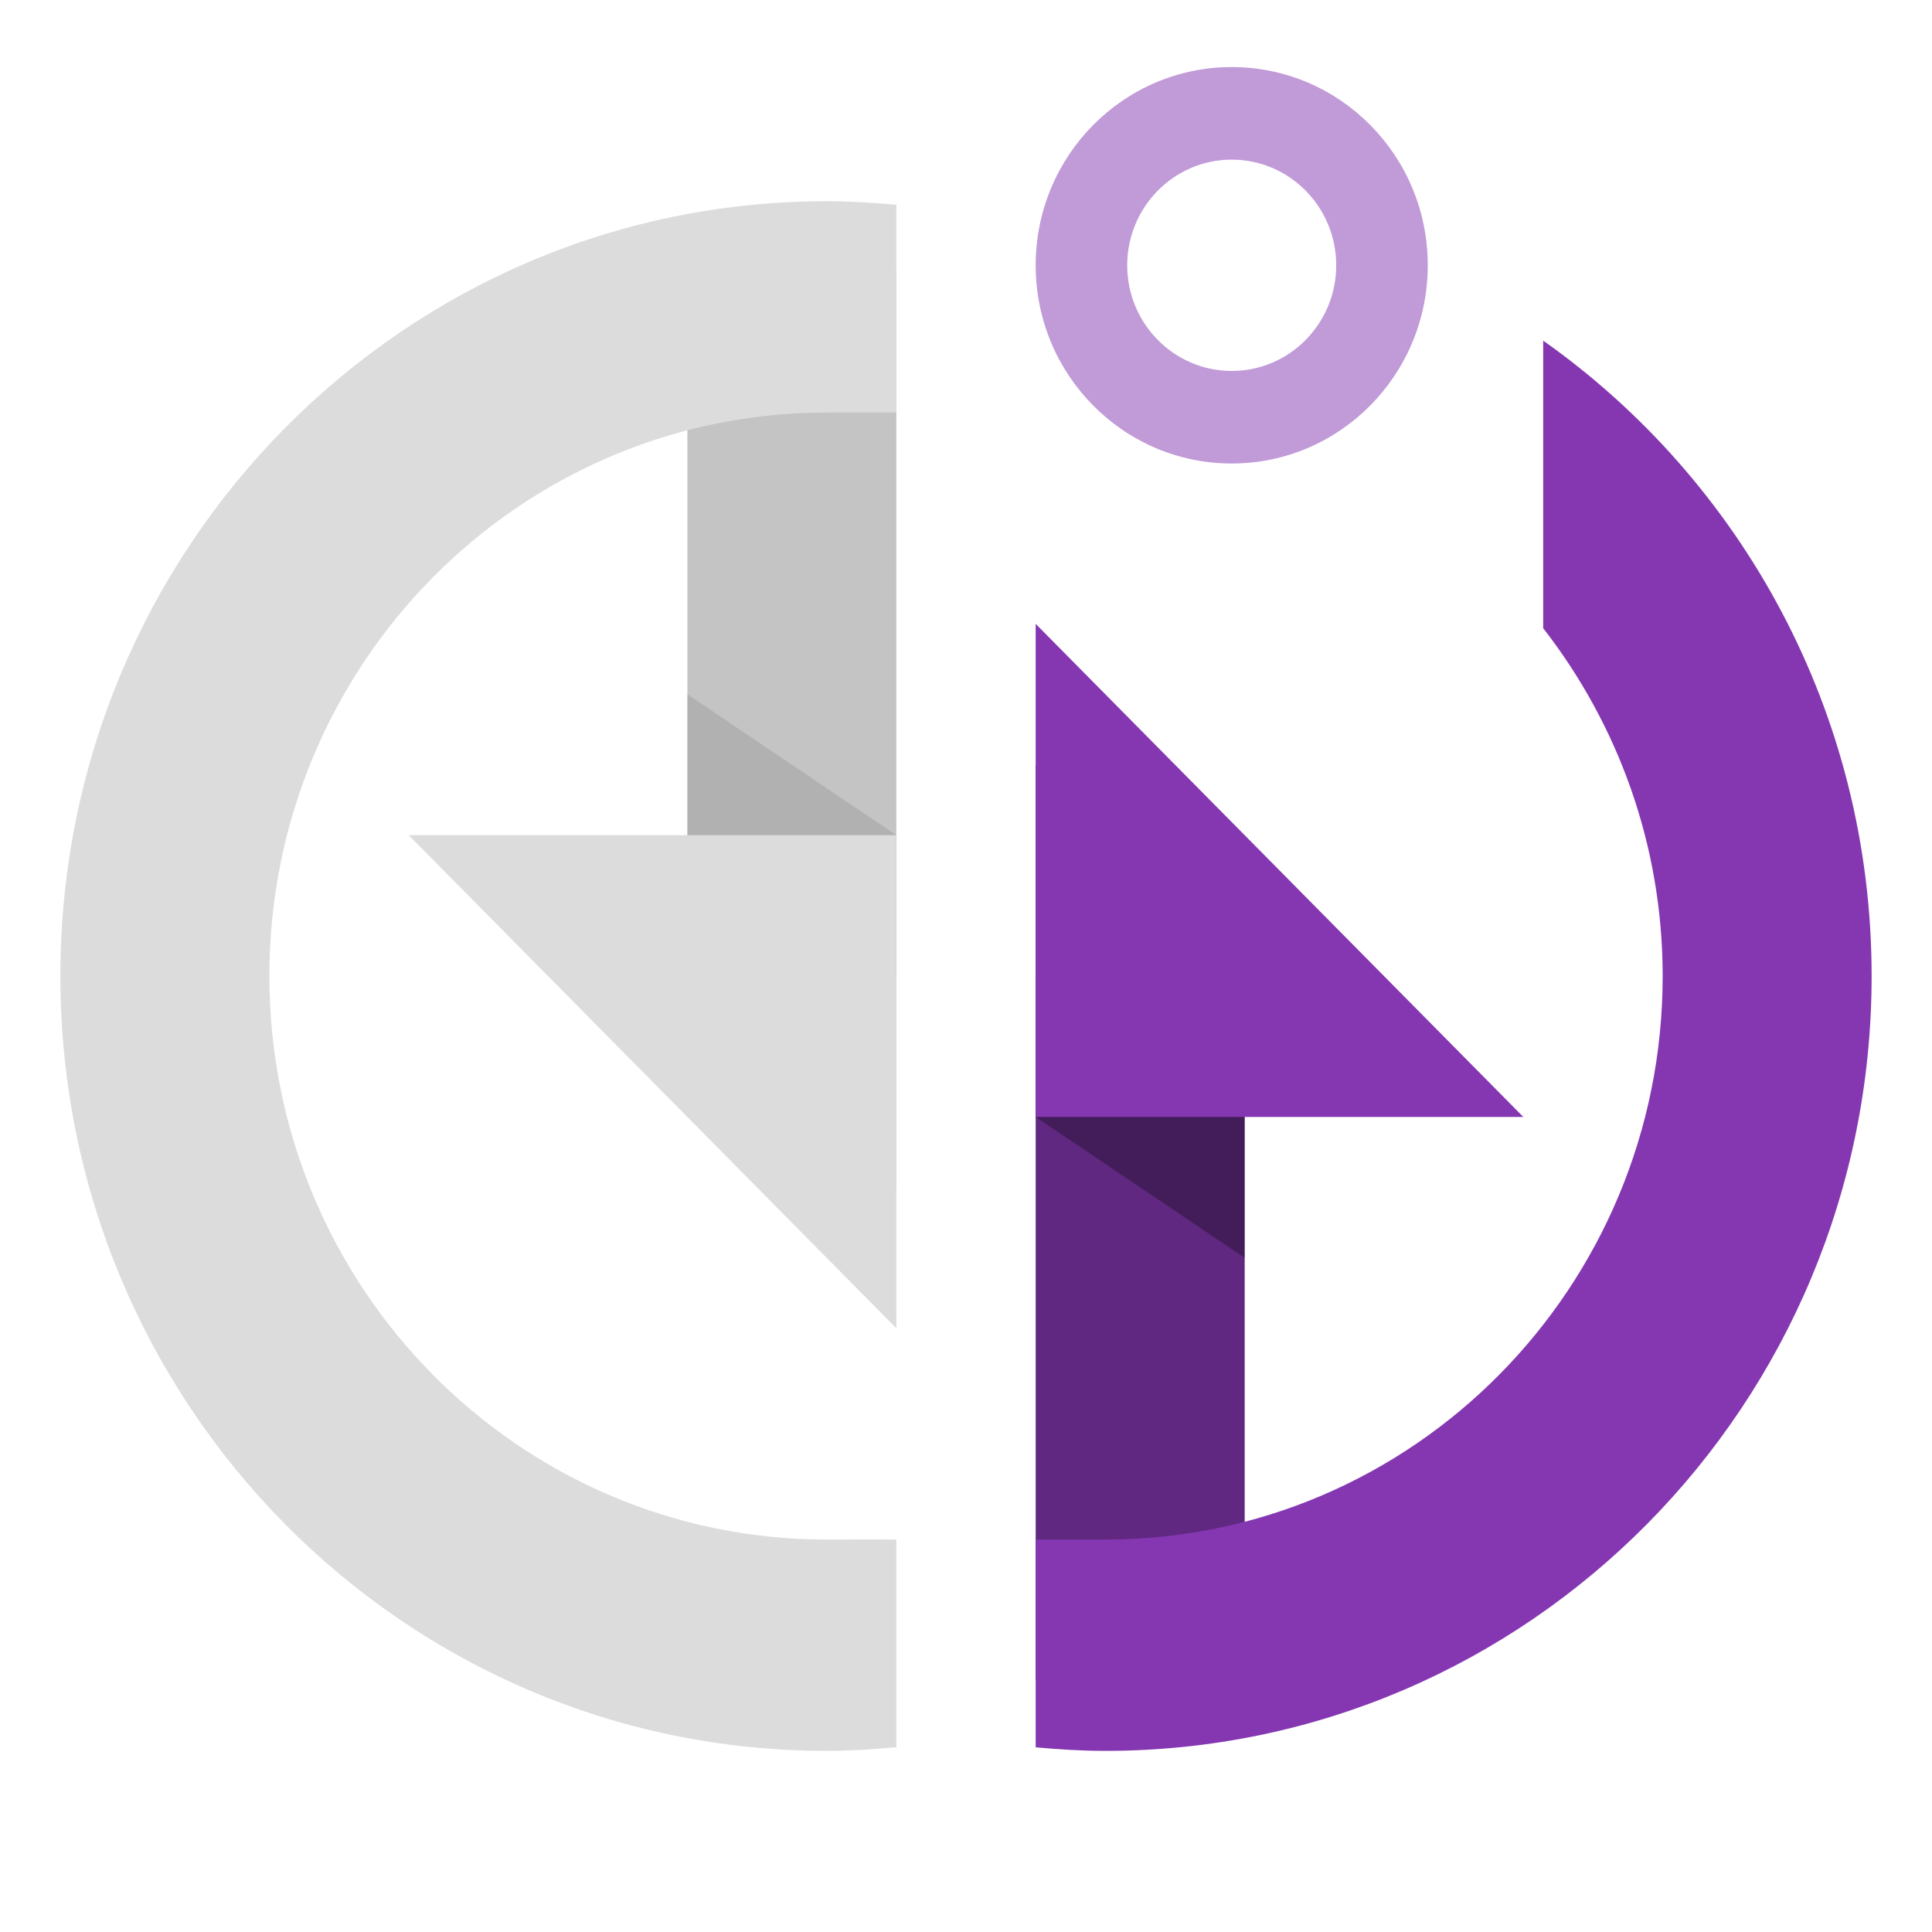 <?xml version="1.0" encoding="UTF-8"?>
<svg width="32px" height="32px" viewBox="0 0 32 32" version="1.1" xmlns="http://www.w3.org/2000/svg" xmlns:xlink="http://www.w3.org/1999/xlink">
    <title>ResourceServiceDelete</title>
    <g id="ResourceServiceDelete" stroke="none" stroke-width="1" fill="none" fill-rule="evenodd">
        <g id="web-service-delete" transform="translate(1, 1)">
            <g id="left" transform="translate(0, 2.333)">
                <polygon id="Shape" fill="#C4C4C4" points="10.385 1.167 13.846 1.167 13.846 16.333 10.385 11.667"></polygon>
                <polygon id="Shape" fill="#000000" opacity="0.1" points="10.385 8.167 13.846 10.5 13.846 12.833 10.385 10.5"></polygon>
                <path d="M13.846,22.167 C13.475,22.163 13.083,22.167 12.692,22.167 C7.595,22.167 3.462,17.988 3.462,12.833 C3.462,7.679 7.595,3.5 12.692,3.5 L13.846,3.5 L13.846,0.058 C13.465,0.025 13.081,0 12.692,0 C5.683,0 0,5.746 0,12.833 C0,19.921 5.683,25.667 12.692,25.667 C13.081,25.667 13.465,25.642 13.846,25.607 L13.846,22.167 L13.846,22.167 Z" id="Shape" fill="#DDDCDC"></path>
                <polygon id="Shape" fill="#DDDCDC" points="5.769 10.5 13.846 18.667 13.846 10.5"></polygon>
            </g>
            <g id="right" transform="translate(16.154, 0)">
                <polygon id="Shape" fill="#602880" points="3.462 26.833 0 26.833 0 11.667 3.462 16.333"></polygon>
                <polygon id="Shape" fill="#000000" opacity="0.3" points="3.462 19.833 0 17.5 0 15.167 3.462 17.5"></polygon>
                <polygon id="Shape" fill="#8537B2" points="8.077 17.5 0 9.333 0 17.5"></polygon>
                <path d="M8.406,4.642 L8.406,9.405 C9.64,10.992 10.385,12.99 10.385,15.167 C10.385,20.321 6.252,24.5 1.154,24.5 L0,24.5 L0,27.941 C0.381,27.976 0.764,28 1.154,28 C8.163,28 13.846,22.254 13.846,15.167 C13.846,10.808 11.692,6.962 8.406,4.642 L8.406,4.642 Z" id="Shape" fill="#8537B2"></path>
                <path d="M3.247,0.111 C1.454,0.111 0,1.581 0,3.394 C0,5.207 1.454,6.677 3.247,6.677 C5.04,6.677 6.494,5.206 6.494,3.394 C6.495,1.581 5.041,0.111 3.247,0.111 L3.247,0.111 Z M3.247,5.144 C2.292,5.144 1.516,4.36 1.516,3.394 C1.516,2.428 2.292,1.644 3.247,1.644 C4.202,1.644 4.978,2.428 4.978,3.394 C4.978,4.36 4.203,5.144 3.247,5.144 L3.247,5.144 Z" id="Shape" fill="#8537B2" opacity="0.5"></path>
            </g>
        </g>
    </g>
</svg>